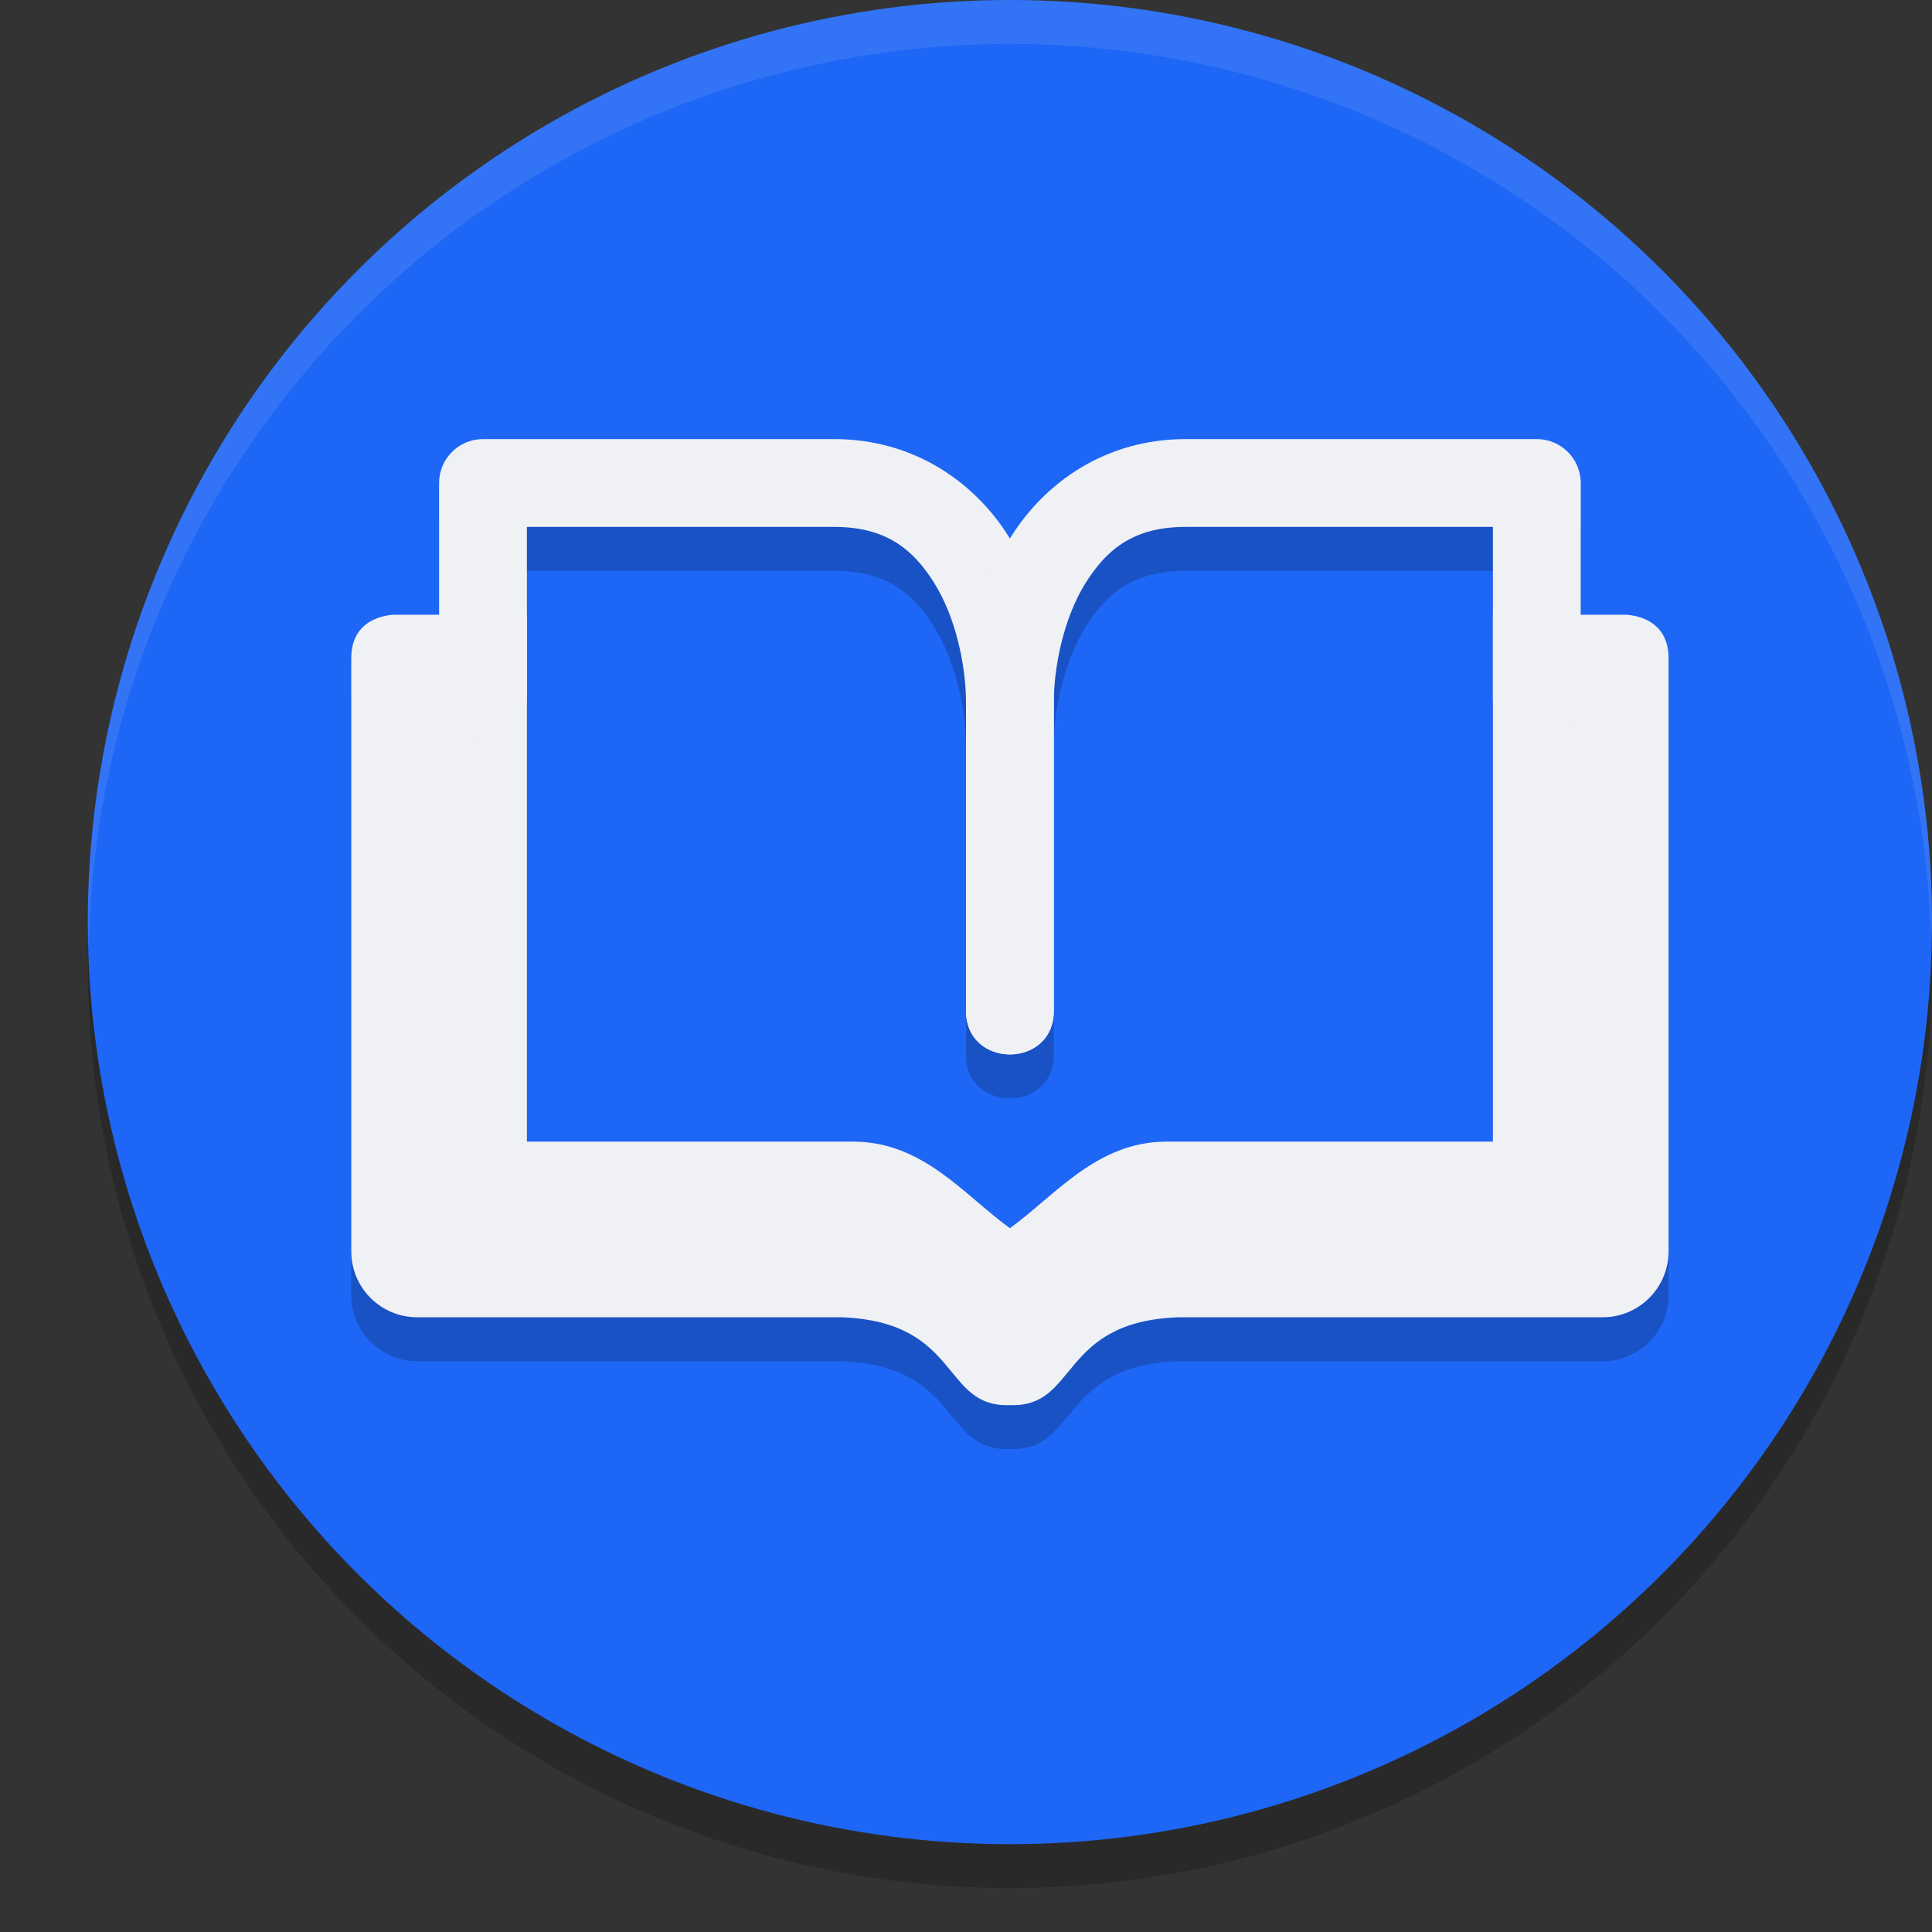 <svg xmlns="http://www.w3.org/2000/svg" width="22" height="22" version="1.1">
 <rect width="100%" height="100%" fill="#333333" stroke="none"/>
 <circle style="opacity:0.2" cx="11.5" cy="11" r="10.5"/>
 <circle style="fill:#1e66f5" cx="11.5" cy="10.5" r="10.5"/>
 <path style="opacity:0.2" d="m 5.5,5.5 c -0.276,2.75e-5 -0.5,0.224 -0.5,0.5 v 1.5 H 4.504 C 4.5,7.5 4,7.492 4,7.994 v 6.756 c 4.15e-5,0.414 0.336,0.75 0.75,0.75 h 4.824 c 1.374,0.045 1.145,1.033 1.926,1 0.781,0.033 0.552,-0.955 1.926,-1 H 18.25 c 0.414,-4.1e-5 0.75,-0.336 0.75,-0.75 V 7.994 C 19,7.492 18.5,7.5 18.496,7.5 H 18 v -1.5 c -2.8e-5,-0.276 -0.224,-0.5 -0.5,-0.5 h -4 c -0.917,0 -1.606,0.501 -1.986,1.109 -0.005,0.009 -0.008,0.019 -0.014,0.027 -0.005,-0.009 -0.008,-0.019 -0.014,-0.027 C 11.106,6.002 10.417,5.5 9.5,5.5 Z m 0.5,1 h 3.5 c 0.583,0 0.894,0.247 1.139,0.639 C 10.884,7.531 11,8.084 11,8.5 v 3.5 c -0.006,0.423 0.39,0.58 0.686,0.475 C 11.863,12.411 12.004,12.254 12,12 V 8.5 C 12,8.084 12.116,7.531 12.361,7.139 12.606,6.747 12.917,6.5 13.5,6.5 H 17 v 1 0.914 5.086 H 13.273 C 12.486,13.505 12.022,14.107 11.5,14.487 10.978,14.107 10.514,13.505 9.727,13.5 H 6 V 7.5 Z"/>
 <path style="fill:#eff1f5" d="M 4.504,7 C 4.5,7 4,6.992 4,7.494 v 6.756 c 4.15e-5,0.414 0.336,0.75 0.75,0.75 h 4.824 c 1.374,0.045 1.145,1.033 1.926,1 0.781,0.033 0.552,-0.955 1.926,-1 H 18.25 c 0.414,-4.1e-5 0.75,-0.336 0.75,-0.75 V 7.494 C 19,6.992 18.5,7 18.496,7 H 17 V 13 H 13.274 C 12.487,13.005 12.022,13.607 11.5,13.986 10.978,13.607 10.513,13.005 9.726,13 H 6 V 7 Z"/>
 <path style="fill:#eff1f5" d="m 5.5,5 c -0.276,2.75e-5 -0.5,0.224 -0.5,0.5 v 2.414 c -0.01,0.676 1.01,0.676 1,0 V 6 h 3.5 c 0.583,0 0.894,0.248 1.139,0.64 C 10.884,7.031 11,7.583 11,8 v 3.5 c -0.01,0.676 1.01,0.676 1,0 V 8 C 12,7.416 11.866,6.718 11.486,6.11 11.106,5.502 10.417,5 9.5,5 Z"/>
 <path style="fill:#eff1f5" d="m 17.5,5 c 0.276,2.75e-5 0.5,0.224 0.5,0.5 v 2.414 c 0.01,0.676 -1.01,0.676 -1,0 V 6 h -3.5 c -0.583,0 -0.894,0.248 -1.139,0.64 C 12.116,7.031 12,7.583 12,8 v 3.5 c 0.01,0.676 -1.01,0.676 -1,0 V 8 c 0,-0.583 0.134,-1.282 0.514,-1.89 C 11.894,5.502 12.583,5 13.5,5 Z"/>
 <path style="opacity:0.1;fill:#eff1f5" d="M 11.5,0 A 10.5,10.5 0 0 0 1,10.5 10.5,10.5 0 0 0 1.01,10.797 10.5,10.5 0 0 1 11.5,0.5 10.5,10.5 0 0 1 21.99,10.703 10.5,10.5 0 0 0 22,10.5 10.5,10.5 0 0 0 11.5,0 Z"/>
</svg>
